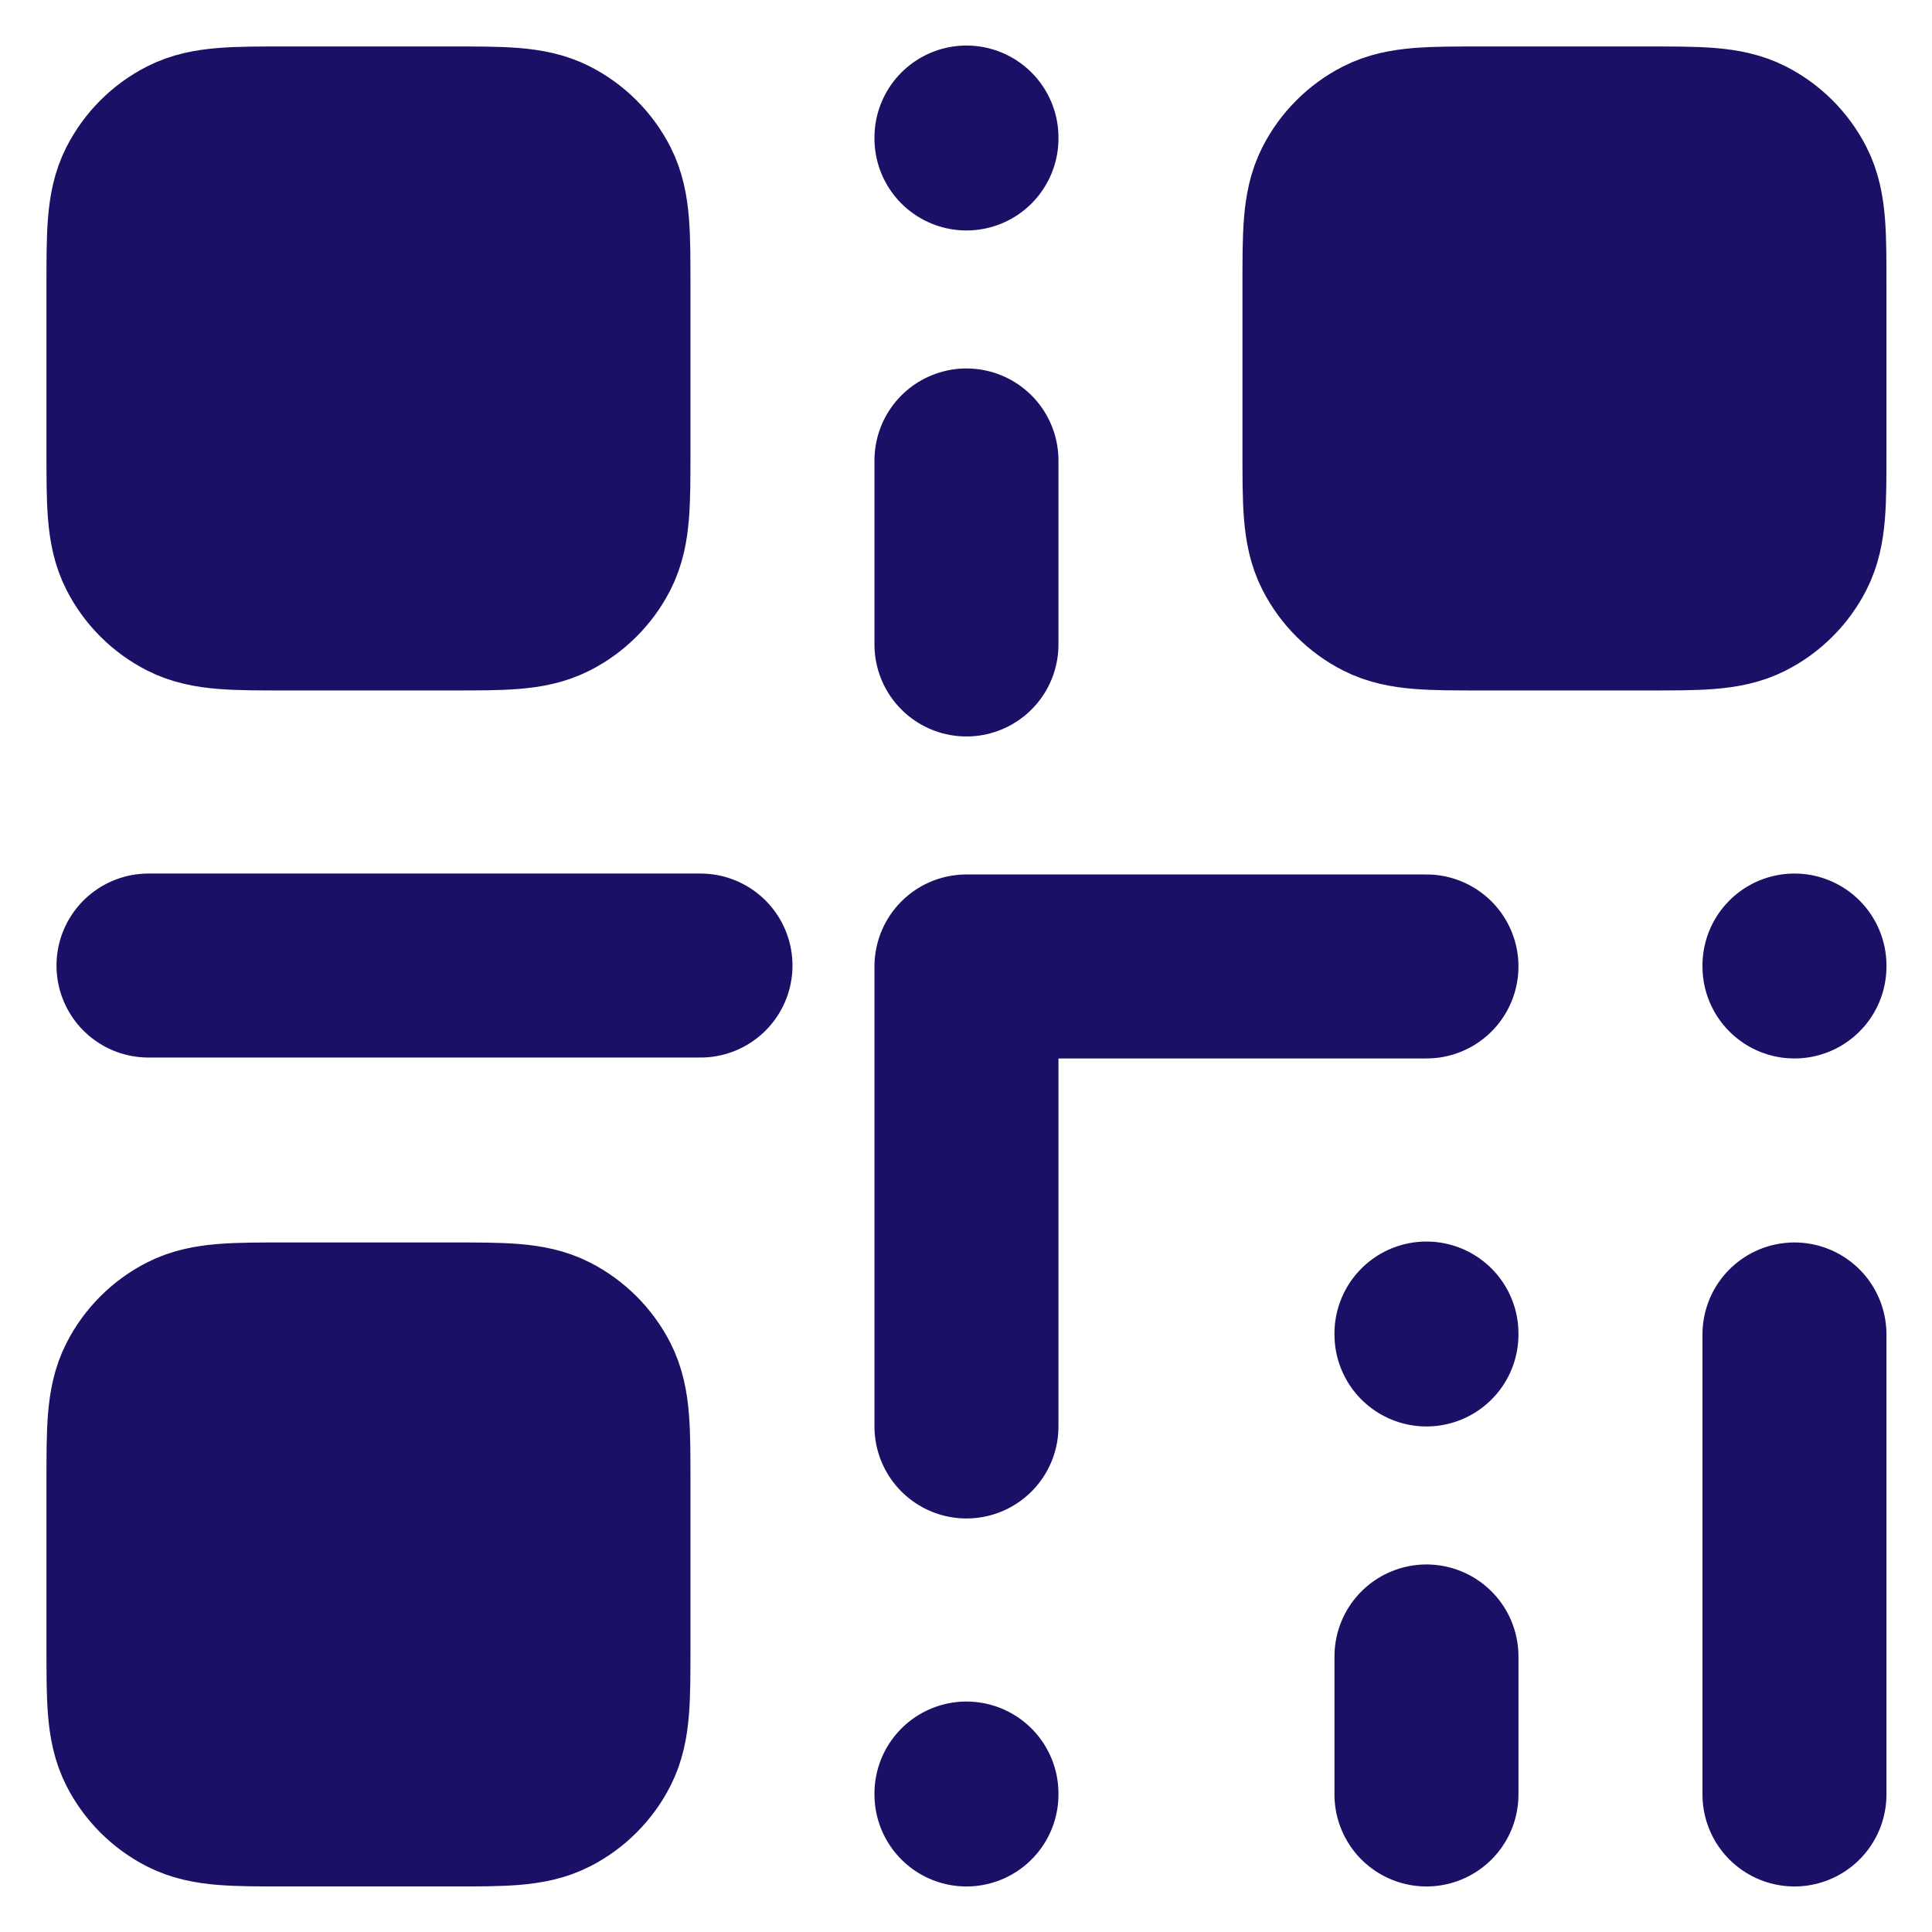 <svg width="21" height="21" viewBox="0 0 21 21" fill="none" xmlns="http://www.w3.org/2000/svg">
<path d="M10.505 15.505V10.505L15.505 10.505M10.505 19.495V19.505M15.505 14.495V14.505M19.505 10.495V10.505M10.505 1.495V1.505M15.505 19.505V18.005M10.505 7.005V5.005M19.505 19.505V14.505M1.614 10.495H7.614M19.505 4.905V3.105C19.505 2.545 19.505 2.265 19.396 2.051C19.3 1.863 19.147 1.71 18.959 1.614C18.745 1.505 18.465 1.505 17.905 1.505H16.105C15.545 1.505 15.265 1.505 15.051 1.614C14.863 1.71 14.71 1.863 14.614 2.051C14.505 2.265 14.505 2.545 14.505 3.105V4.905C14.505 5.465 14.505 5.745 14.614 5.959C14.71 6.147 14.863 6.3 15.051 6.396C15.265 6.505 15.545 6.505 16.105 6.505H17.905C18.465 6.505 18.745 6.505 18.959 6.396C19.147 6.3 19.3 6.147 19.396 5.959C19.505 5.745 19.505 5.465 19.505 4.905ZM6.505 4.905L6.505 3.105C6.505 2.545 6.505 2.265 6.396 2.051C6.3 1.863 6.147 1.71 5.959 1.614C5.745 1.505 5.465 1.505 4.905 1.505H3.105C2.545 1.505 2.265 1.505 2.051 1.614C1.863 1.71 1.71 1.863 1.614 2.051C1.505 2.265 1.505 2.545 1.505 3.105L1.505 4.905C1.505 5.465 1.505 5.745 1.614 5.959C1.71 6.147 1.863 6.3 2.051 6.396C2.265 6.505 2.545 6.505 3.105 6.505H4.905C5.465 6.505 5.745 6.505 5.959 6.396C6.147 6.3 6.3 6.147 6.396 5.959C6.505 5.745 6.505 5.465 6.505 4.905ZM6.505 17.905V16.105C6.505 15.545 6.505 15.265 6.396 15.051C6.3 14.863 6.147 14.71 5.959 14.614C5.745 14.505 5.465 14.505 4.905 14.505H3.105C2.545 14.505 2.265 14.505 2.051 14.614C1.863 14.71 1.71 14.863 1.614 15.051C1.505 15.265 1.505 15.545 1.505 16.105L1.505 17.905C1.505 18.465 1.505 18.745 1.614 18.959C1.71 19.147 1.863 19.3 2.051 19.396C2.265 19.505 2.545 19.505 3.105 19.505H4.905C5.465 19.505 5.745 19.505 5.959 19.396C6.147 19.3 6.3 19.147 6.396 18.959C6.505 18.745 6.505 18.465 6.505 17.905Z" stroke="#1A1167" stroke-width="2" stroke-linecap="round" stroke-linejoin="round"/>
<rect x="1.505" y="19.505" width="5" height="5" rx="1" transform="rotate(-90 1.505 19.505)" fill="#1A1167"/>
<rect x="1.505" y="6.505" width="5" height="5" rx="1" transform="rotate(-90 1.505 6.505)" fill="#1A1167"/>
<rect x="14.505" y="6.505" width="5" height="5" rx="1" transform="matrix(0 -1 1 0 8 21.01)" fill="#1A1167"/>
</svg>
